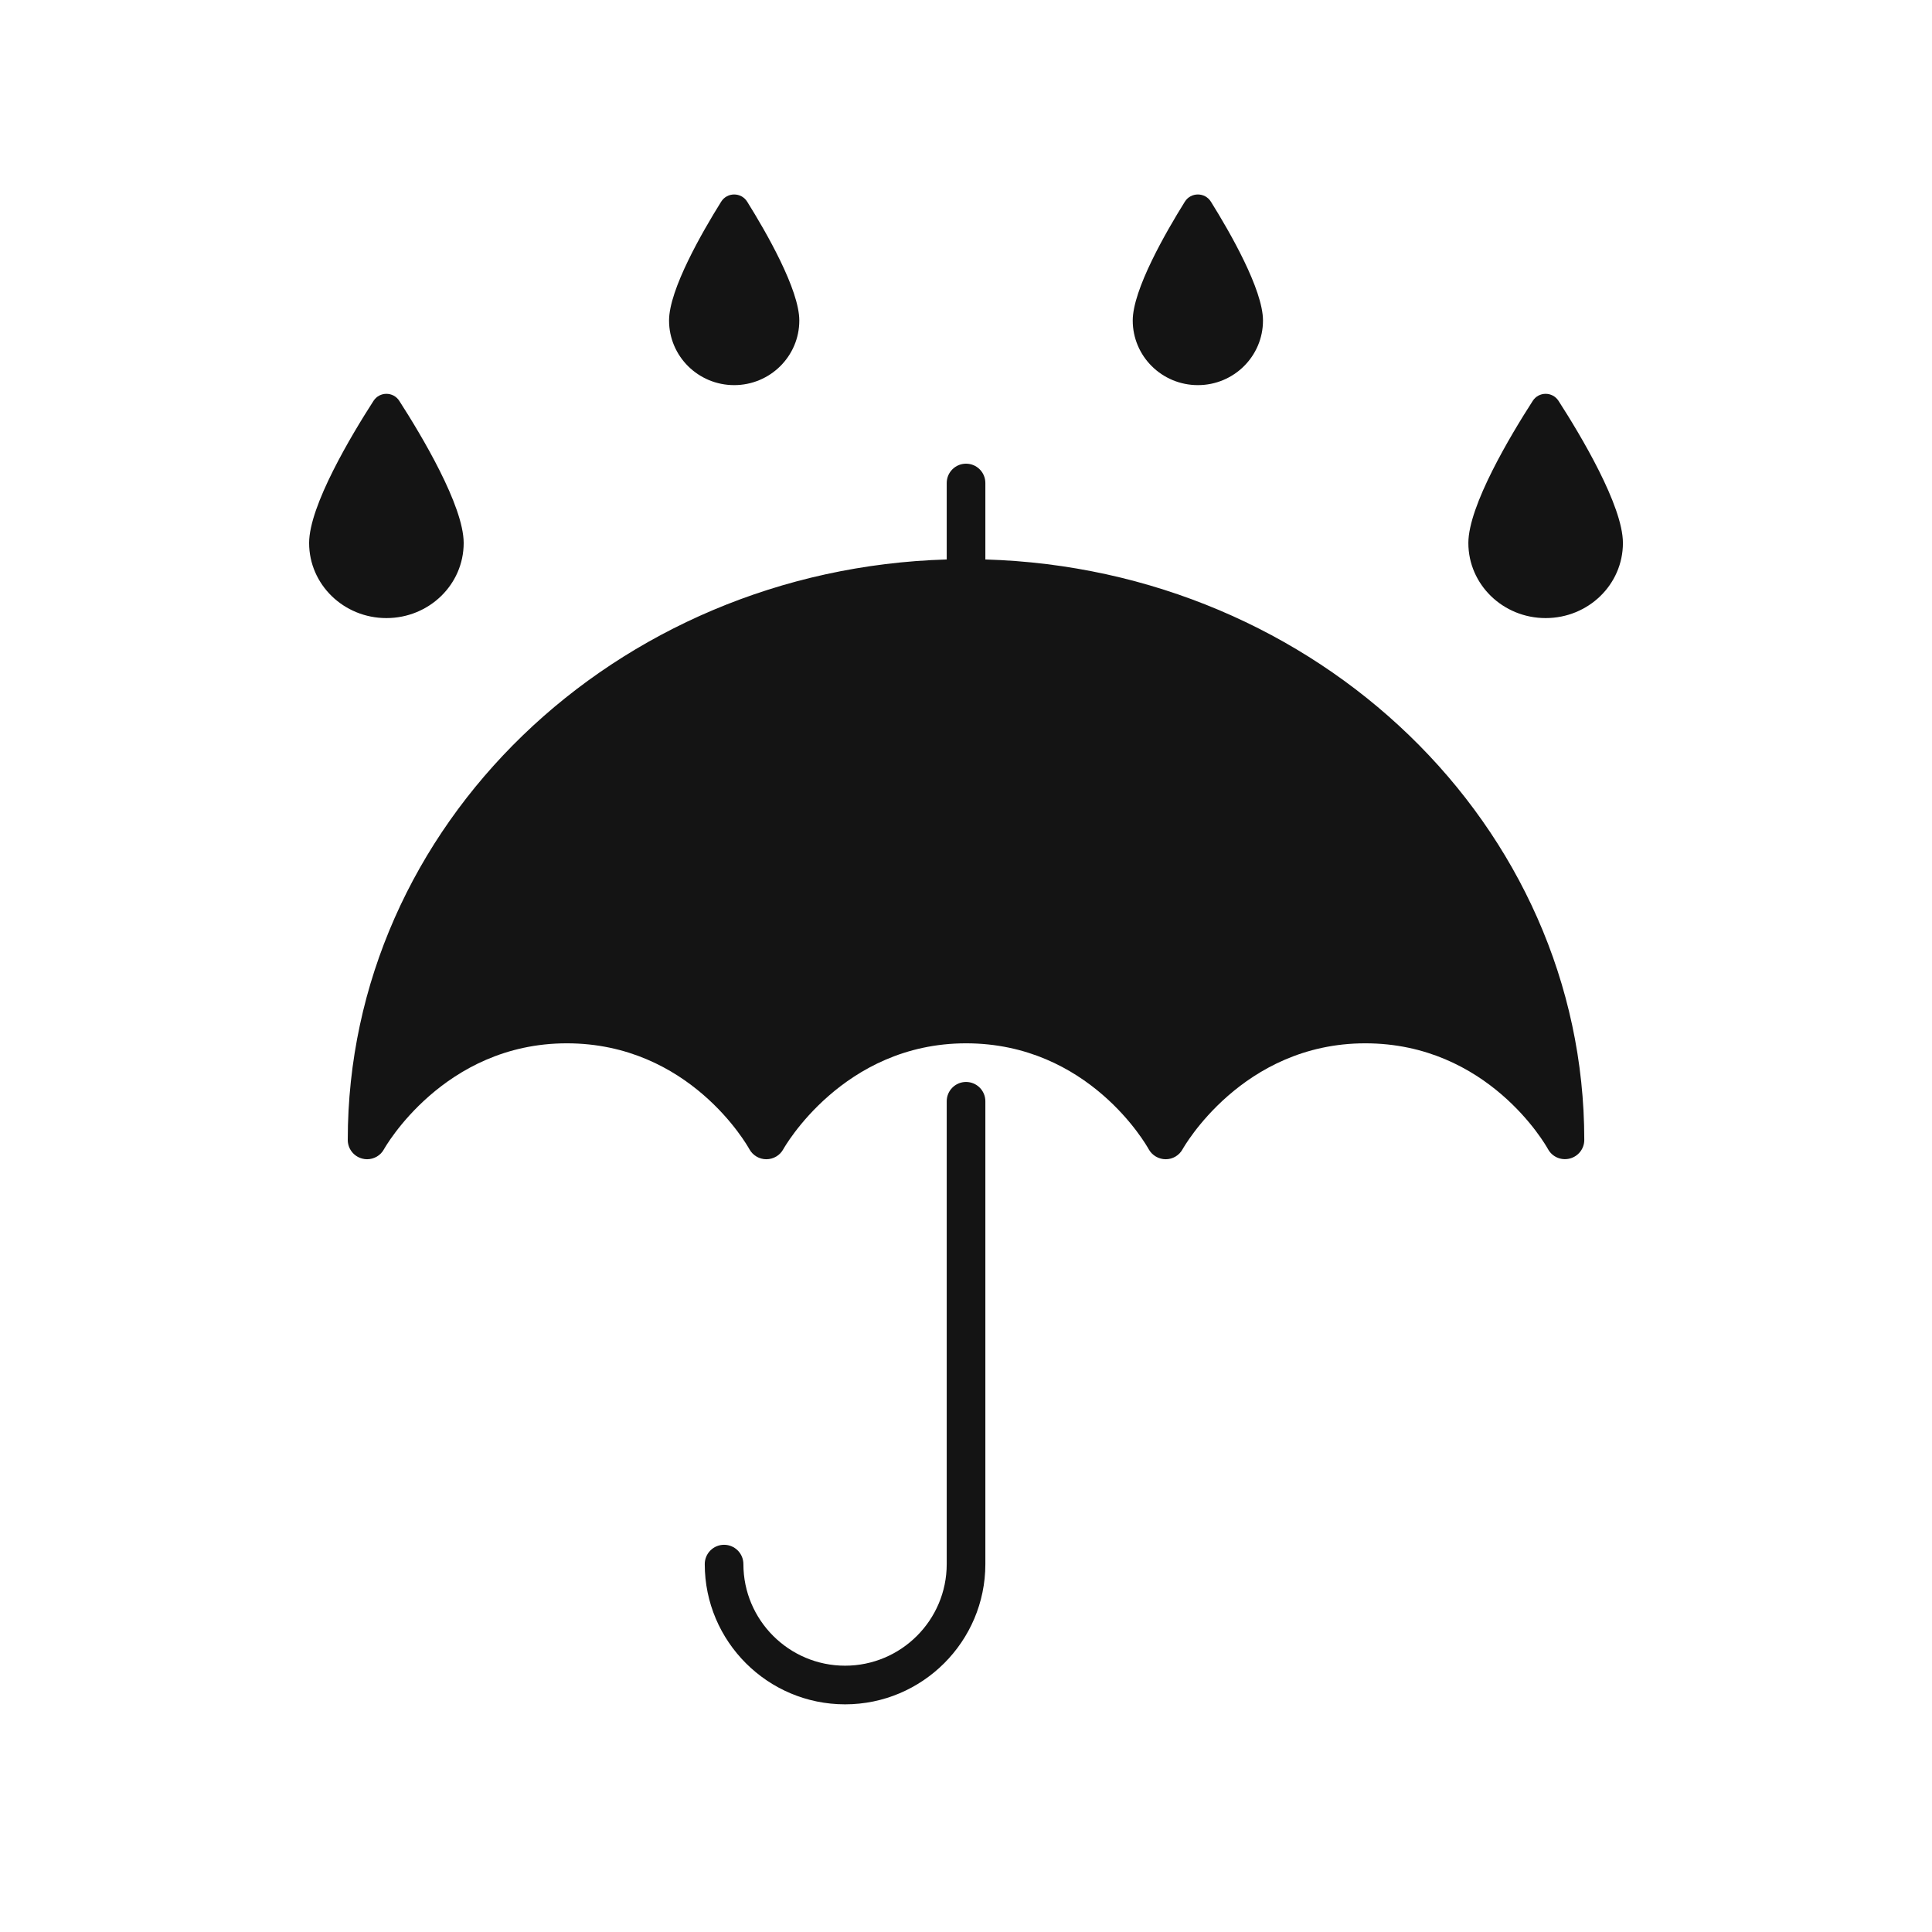 <svg width="50" height="50" viewBox="0 0 50 50" fill="none" xmlns="http://www.w3.org/2000/svg">
<path d="M19 5.033C18.871 5.033 18.741 5.095 18.663 5.221C18.171 6.009 17.315 7.496 17.315 8.295C17.315 9.219 18.07 9.967 19 9.967C19.931 9.967 20.686 9.219 20.686 8.295C20.686 7.497 19.83 6.009 19.338 5.221C19.26 5.095 19.13 5.033 19 5.033ZM31.001 5.033C30.871 5.033 30.741 5.095 30.663 5.221C30.171 6.009 29.315 7.496 29.315 8.295C29.315 9.219 30.07 9.967 31.001 9.967C31.932 9.967 32.686 9.219 32.686 8.295C32.686 7.497 31.831 6.009 31.339 5.221C31.261 5.095 31.13 5.033 31.001 5.033ZM10 10.192C9.873 10.192 9.745 10.253 9.666 10.375C9.097 11.259 8 13.088 8 14.053C8 15.127 8.895 15.996 10 15.996C11.105 15.996 12 15.128 12 14.053C12 13.088 10.903 11.259 10.334 10.375C10.256 10.253 10.128 10.192 10 10.192ZM40.001 10.192C39.873 10.192 39.745 10.253 39.667 10.375C39.098 11.259 38.001 13.088 38.001 14.053C38.001 15.127 38.896 15.996 40.001 15.996C41.106 15.996 42.001 15.128 42.001 14.053C42.001 13.088 40.904 11.259 40.335 10.375C40.256 10.253 40.129 10.192 40.001 10.192ZM25.001 12C24.725 12 24.501 12.224 24.501 12.5V14.479C15.911 14.73 9 21.364 9 29.501C9 29.73 9.155 29.929 9.377 29.985C9.418 29.996 9.459 30.001 9.5 30.001C9.68 30.001 9.85 29.904 9.938 29.741C9.953 29.714 11.478 27.001 14.668 27.001C17.84 27.001 19.333 29.63 19.395 29.743C19.483 29.902 19.651 30.001 19.832 30.001C20.014 30.001 20.184 29.903 20.272 29.741C20.287 29.714 21.811 27.001 25.001 27.001C28.174 27.001 29.667 29.63 29.729 29.743C29.817 29.902 29.987 30.001 30.169 30.001C30.35 30.001 30.517 29.903 30.606 29.741C30.621 29.714 32.143 27.001 35.333 27.001C38.506 27.001 40.002 29.629 40.063 29.741C40.173 29.94 40.4 30.04 40.626 29.983C40.847 29.926 41.001 29.729 41.001 29.501C41.001 21.364 34.09 14.73 25.501 14.479V12.5C25.501 12.224 25.277 12 25.001 12ZM25.001 28.001C24.725 28.001 24.501 28.225 24.501 28.501V40.479C24.501 41.929 23.32 43.108 21.87 43.108C20.42 43.108 19.239 41.929 19.239 40.479C19.239 40.203 19.015 39.979 18.739 39.979C18.463 39.979 18.239 40.203 18.239 40.479C18.239 42.481 19.868 44.108 21.87 44.108C23.872 44.108 25.501 42.48 25.501 40.479V28.501C25.501 28.225 25.277 28.001 25.001 28.001Z" fill="#141414"/>
</svg>
